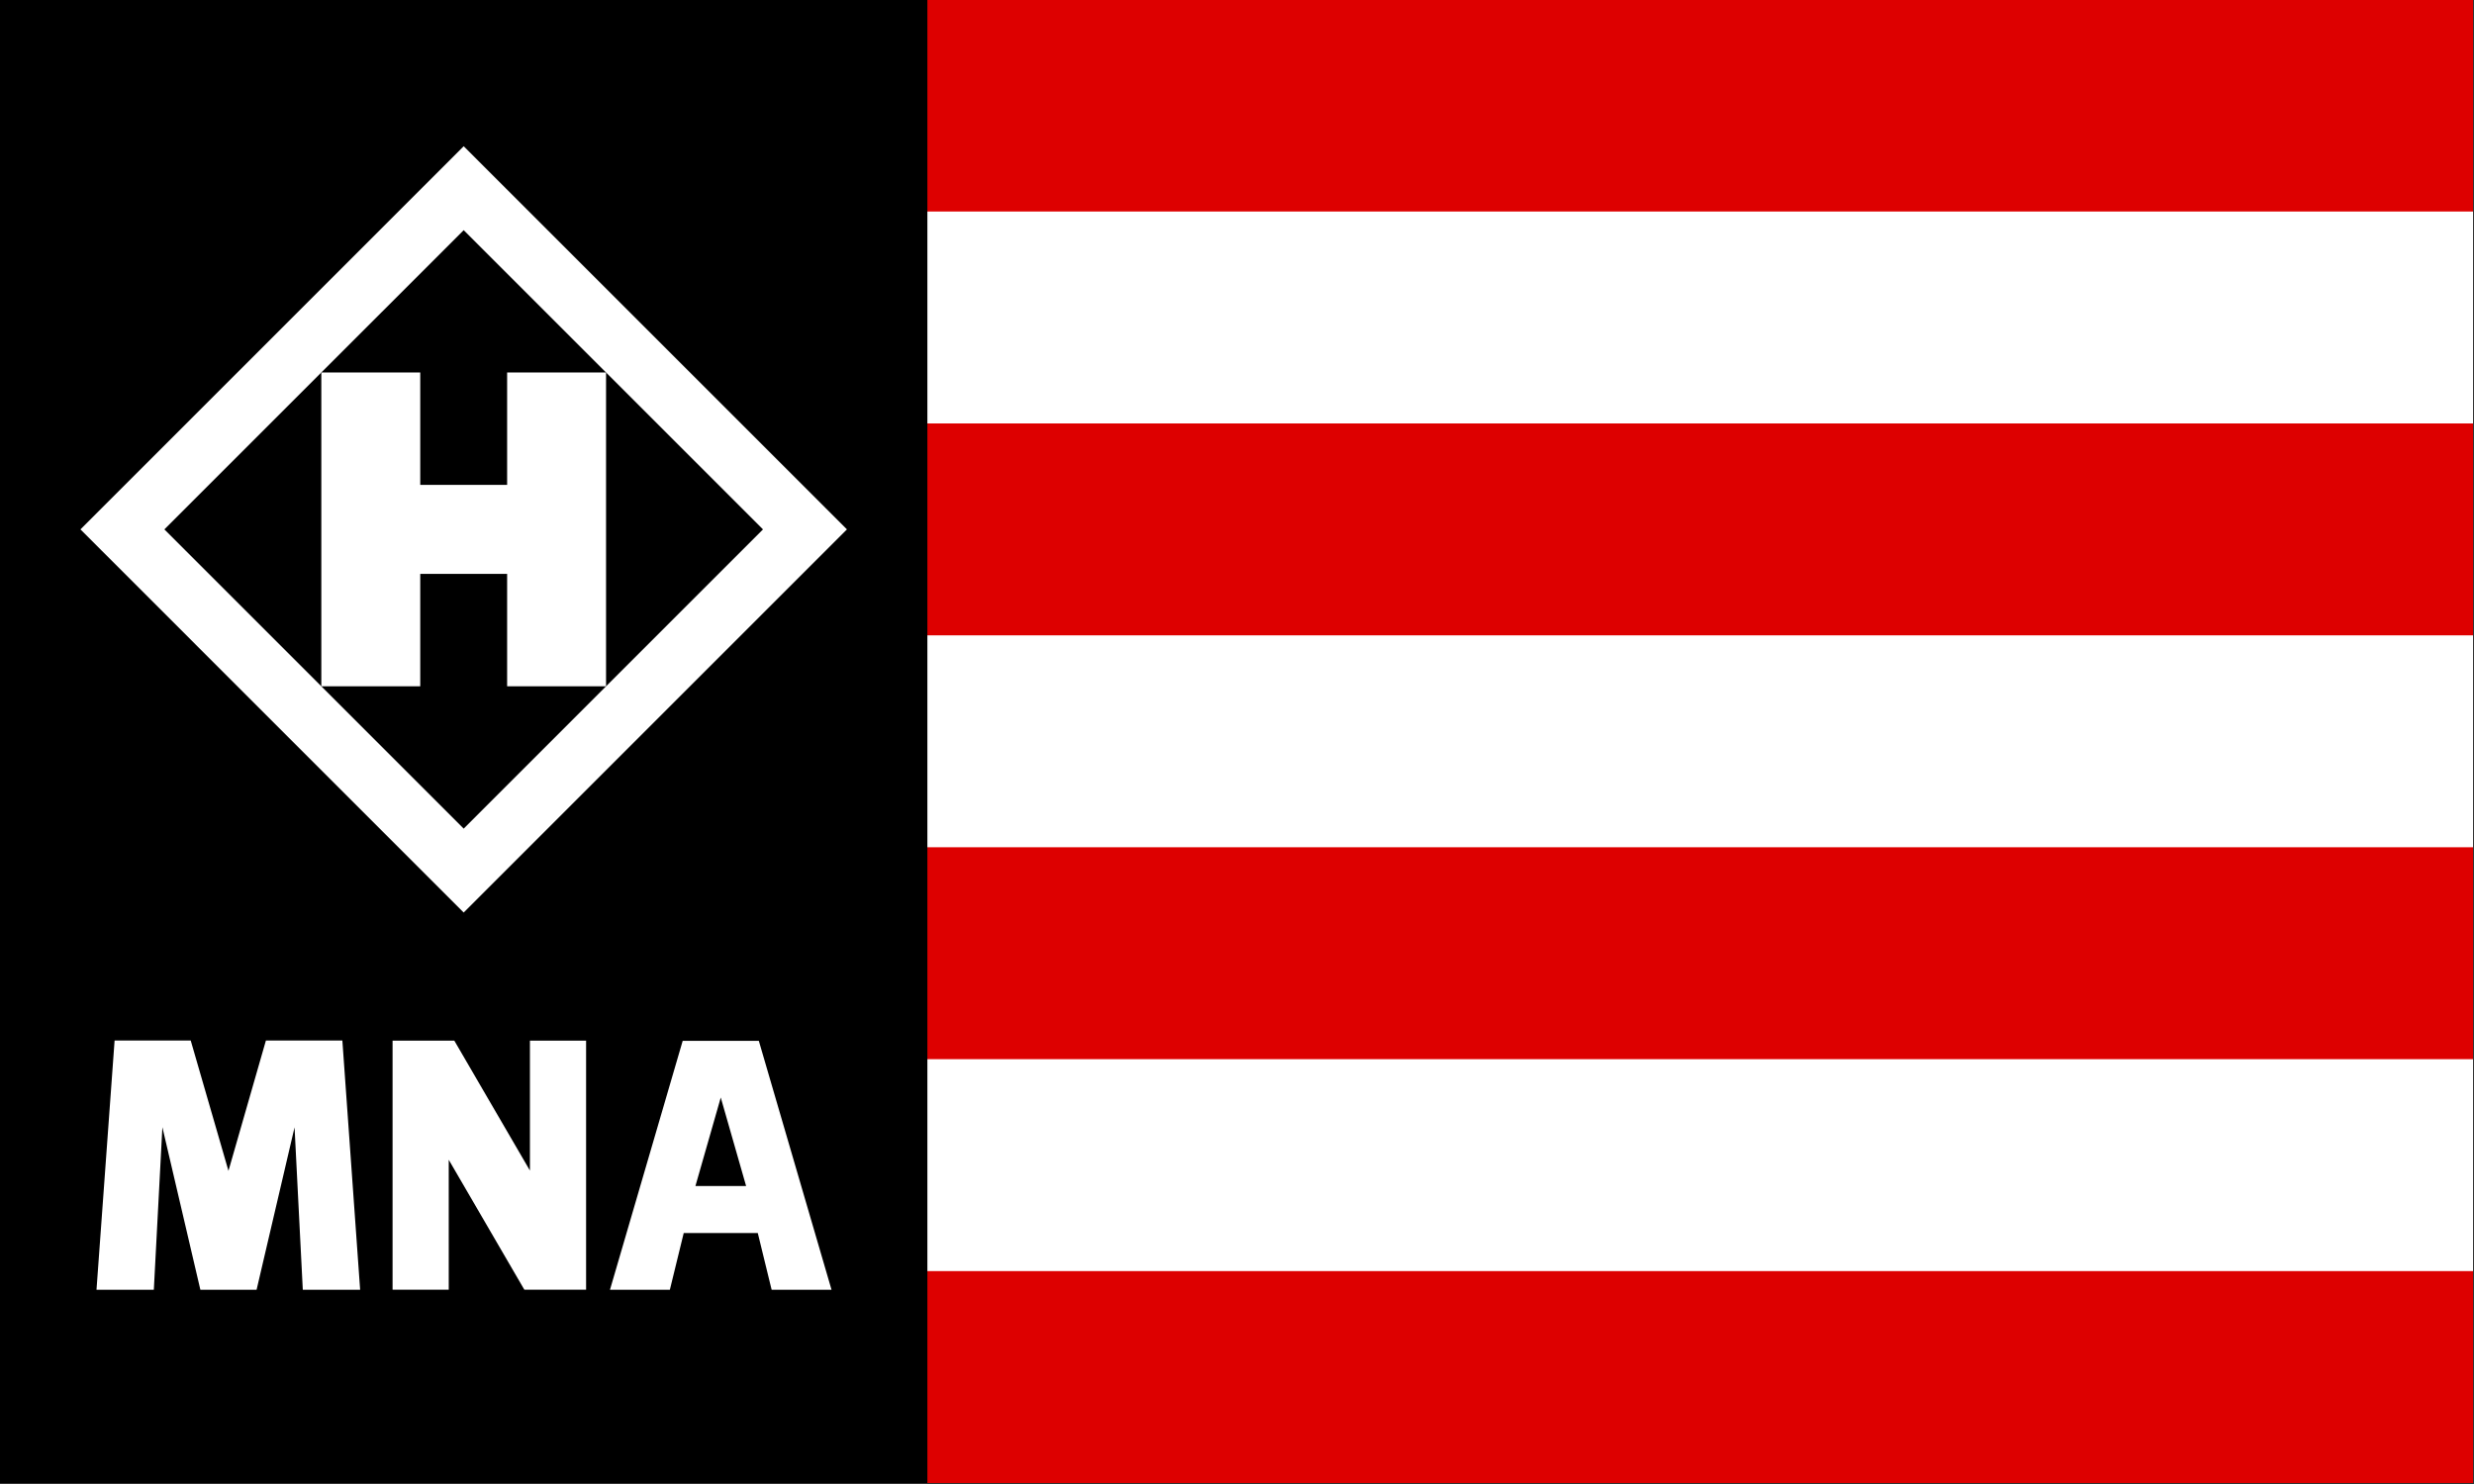 <!-- Created with Inkscape (http://www.inkscape.org/) -->
<svg xmlns:rdf="http://www.w3.org/1999/02/22-rdf-syntax-ns#" xmlns="http://www.w3.org/2000/svg" height="600" width="1000" version="1.1" xmlns:cc="http://creativecommons.org/ns#" xmlns:dc="http://purl.org/dc/elements/1.1/">
 <rect width="100%" height="100%" fill="#333333" stroke="none"/>

 <g transform="translate(0,-452.362)">
  <g transform="matrix(0.952,0,0,0.952,1.3253332e-7,50.112)">
   <path fill="#D00" d="m0,422.362,1050,0,0,630-1050,0z"/>
   <path d="m315,872.362,735,0,0,90-735,0z" fill="#FFF"/>
   <path d="m315,692.362,735,0,0,90-735,0z" fill="#FFF"/>
   <path d="m315,512.362,735,0,0,90-735,0z" fill="#FFF"/>
   <path fill="#000" d="m0,422.362,393.75,0,0,630-393.75,0z"/>
   <path d="m136.429,580.724,0,133.274,42,0,0-47.737,36.893,0,0,47.737,42,0,0-133.274-42,0,0,47.737-36.893,0,0-47.737z" fill="#FFF"/>
   <g stroke-miterlimit="4" stroke="#FFF" stroke-dasharray="none" transform="matrix(4.2,0,0,4.2,-2425.966,-2461.73)" fill="#FFF">
    <path style="text-align:start;" d="m636.605,792.213-5.167,0,0,13.829-8.047-13.829-5.839,0,0,24.675,5.168,0-0.001-13.83,8.047,13.83,5.839,0z" stroke-width="0.51"/>
    <path style="text-align:start;" d="m589.433,792.201-1.792,24.69,5.279,0,0.945-17.988,4.204,17.988,5.279,0,4.204-17.988,0.912,17.988,5.279,0-1.76-24.69-7.299,0-3.976,13.842-4.008-13.842z" stroke-width="0.51"/>
    <path style="text-align:start;" d="m654.13,792.231,7.201,24.659-5.514,0-1.401-5.736-7.886,0-1.401,5.736-5.514,0,7.202-24.659zm-3.656,4.552-2.9,10.132,5.801,0z" stroke-width="0.51"/>
   </g>
   <path d="m51.975,647.361,144.9-144.899,144.9,144.9l-144.9,144.9z" stroke="#FFF" stroke-miterlimit="4" stroke-width="25.2" fill="none"/>
  </g>
 </g>
</svg>
